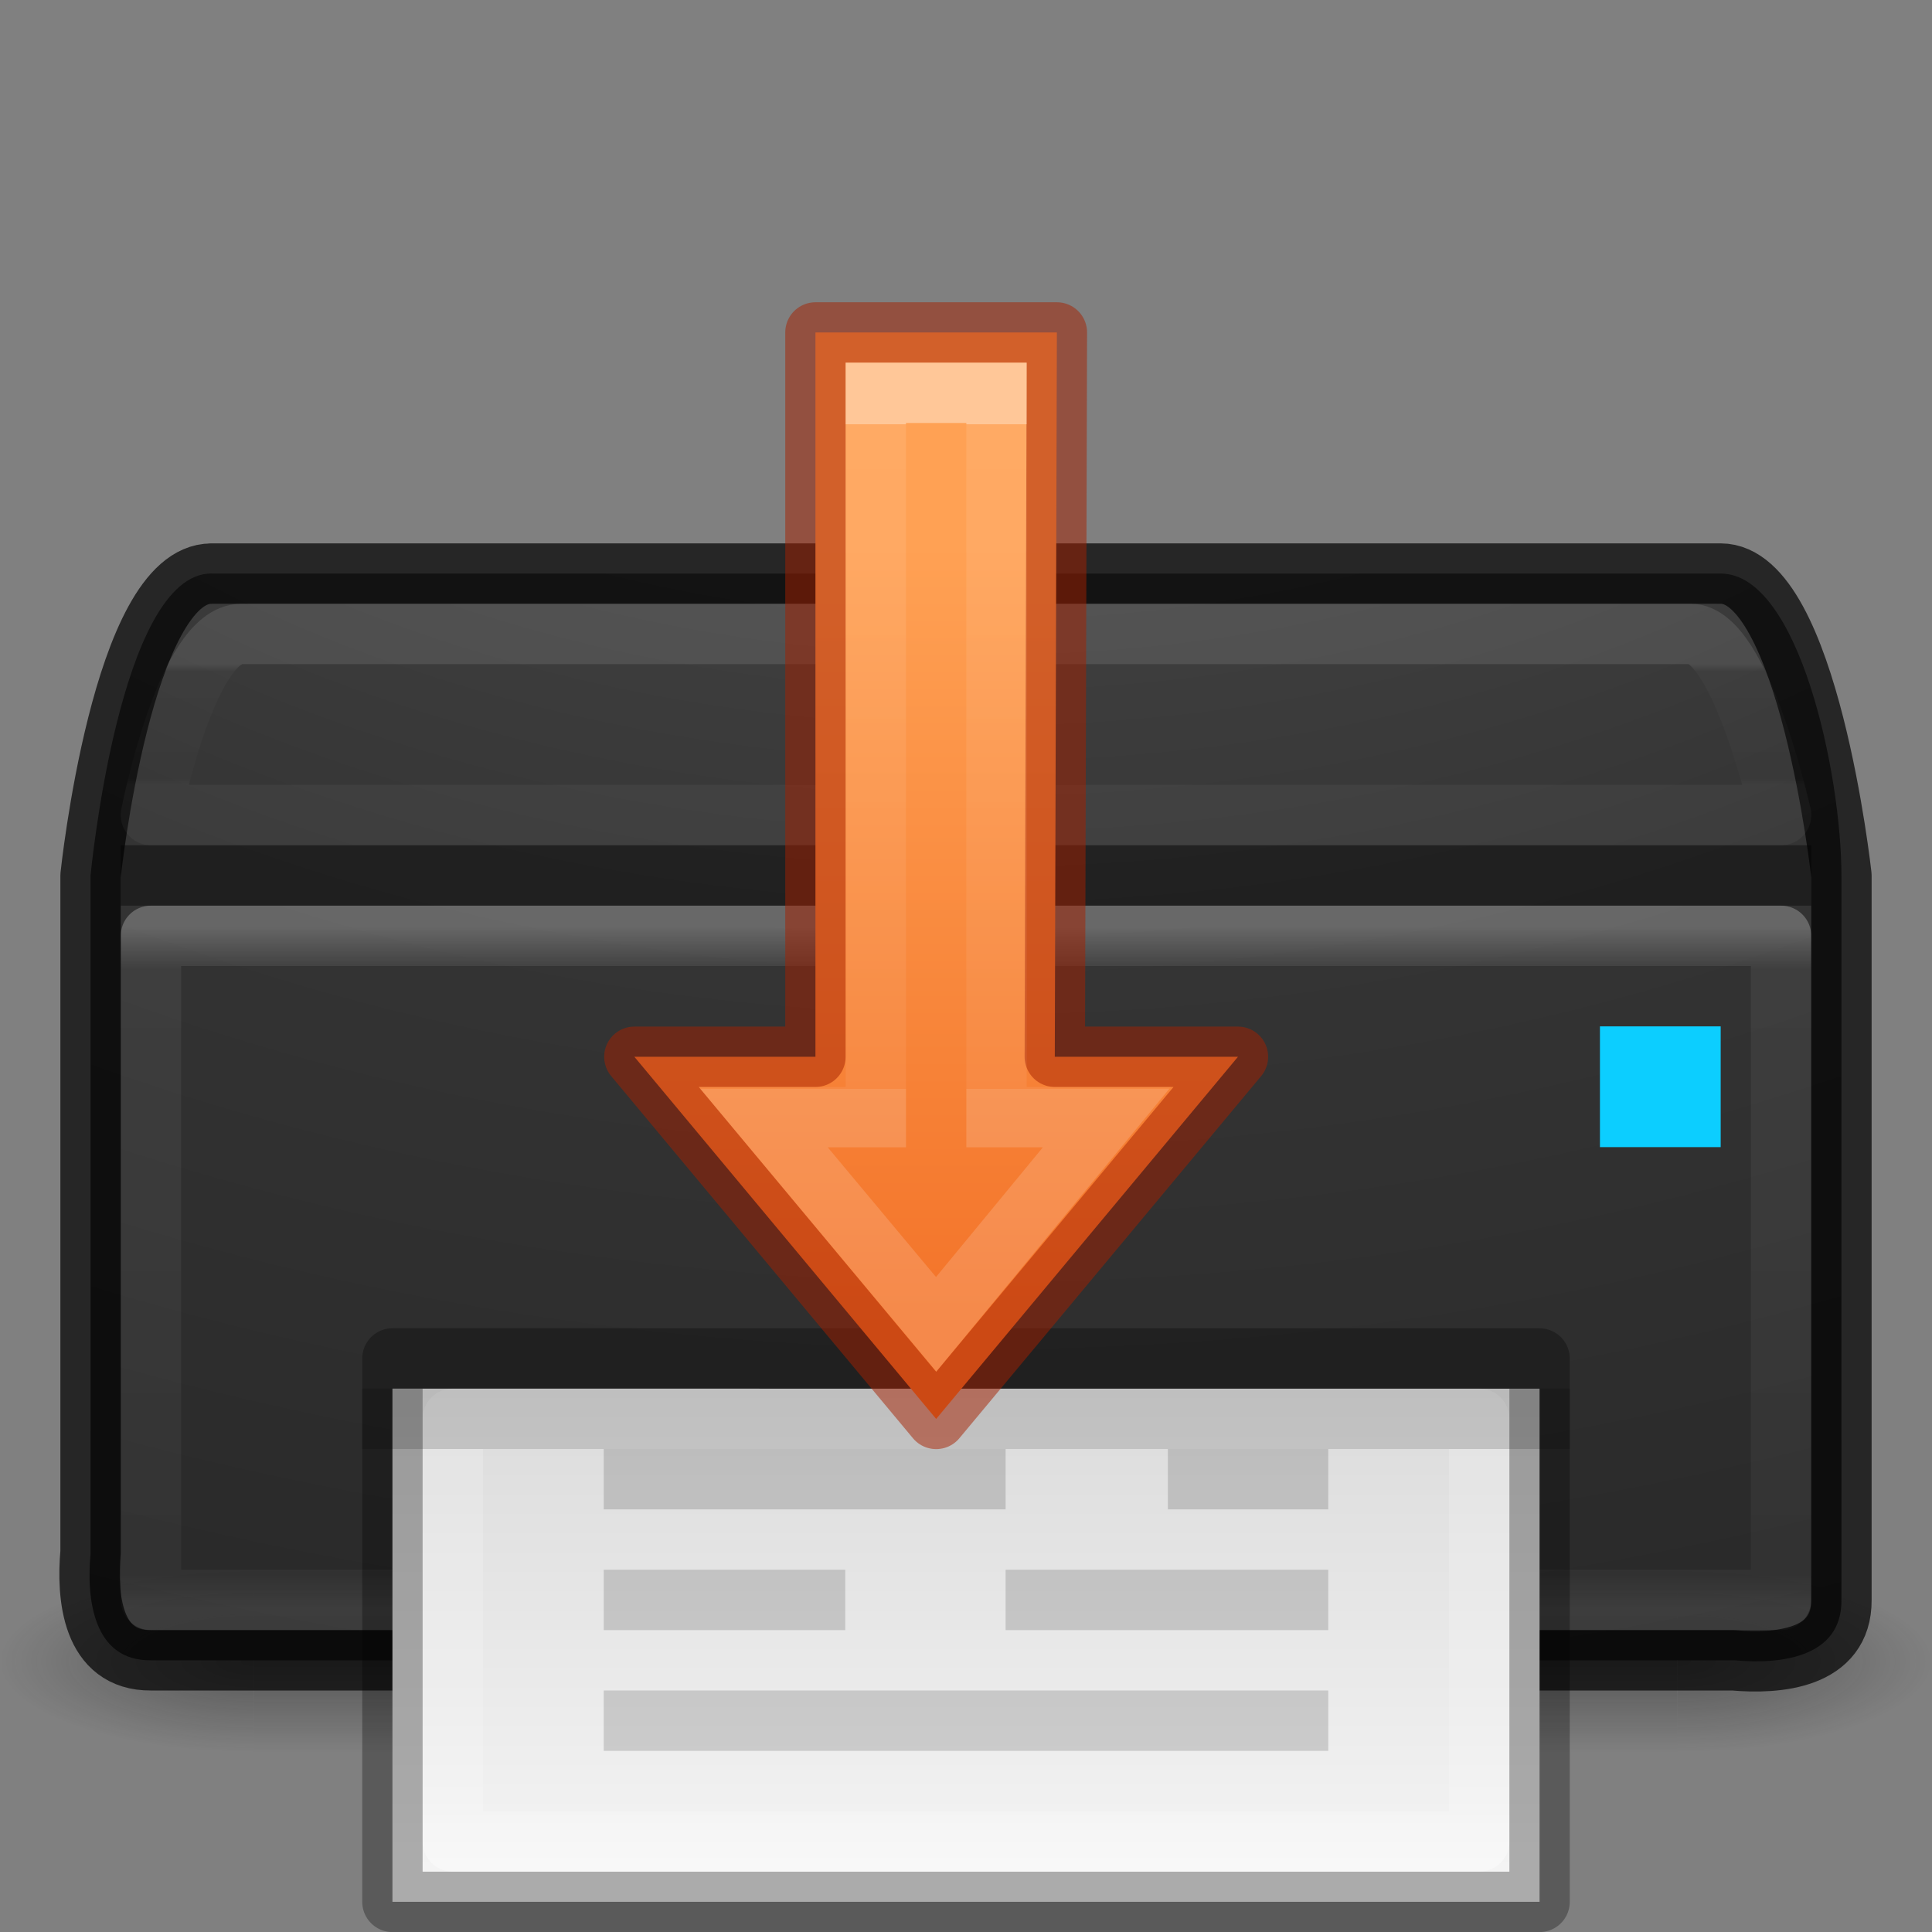 <svg height="32" width="32" xmlns="http://www.w3.org/2000/svg" xmlns:xlink="http://www.w3.org/1999/xlink"><rect width="100%" height="100%" fill="#808080" stroke="none"/><linearGradient id="a" gradientTransform="matrix(0 .75 -.75 0 26.409 5.5)" gradientUnits="userSpaceOnUse" x1="17" x2="4" y1="12.072" y2="12.072"><stop offset="0" stop-color="#ffa154"/><stop offset="1" stop-color="#f37329"/></linearGradient><linearGradient id="b" gradientTransform="matrix(.403 0 0 -.433 5.52 42.96)" gradientUnits="userSpaceOnUse" x1="30.305" x2="30.305" y1="53.65" y2="72.72"><stop offset="0" stop-color="#fff"/><stop offset="0" stop-color="#fff" stop-opacity=".235"/><stop offset="1" stop-color="#fff" stop-opacity=".157"/><stop offset="1" stop-color="#fff" stop-opacity=".392"/></linearGradient><linearGradient id="c"><stop offset="0" stop-color="#fff"/><stop offset=".063" stop-color="#fff" stop-opacity=".235"/><stop offset=".951" stop-color="#fff" stop-opacity=".157"/><stop offset="1" stop-color="#fff" stop-opacity=".392"/></linearGradient><radialGradient id="d" cx="4.993" cy="43.5" gradientTransform="matrix(2.004 0 0 1.4 27.988 -17.4)" gradientUnits="userSpaceOnUse" r="2.5" xlink:href="#e"/><linearGradient id="e"><stop offset="0" stop-color="#181818"/><stop offset="1" stop-color="#181818" stop-opacity="0"/></linearGradient><radialGradient id="f" cx="4.993" cy="43.5" gradientTransform="matrix(2.004 0 0 1.4 -20.012 -104.4)" gradientUnits="userSpaceOnUse" r="2.5" xlink:href="#e"/><linearGradient id="g" gradientUnits="userSpaceOnUse" x1="25.058" x2="25.058" y1="47.028" y2="39.999"><stop offset="0" stop-color="#181818" stop-opacity="0"/><stop offset=".5" stop-color="#181818"/><stop offset="1" stop-color="#181818" stop-opacity="0"/></linearGradient><linearGradient id="h" gradientTransform="matrix(.73 0 0 .297 -1.514 13.865)" gradientUnits="userSpaceOnUse" x1="24" x2="24" xlink:href="#c" y1="5" y2="43"/><linearGradient id="i" gradientTransform="matrix(.459 0 0 .73 4.973 -.514)" gradientUnits="userSpaceOnUse" x1="24" x2="24" y1="5.564" y2="43"><stop offset="0" stop-color="#fff"/><stop offset=".036" stop-color="#fff" stop-opacity=".235"/><stop offset=".951" stop-color="#fff" stop-opacity=".157"/><stop offset="1" stop-color="#fff" stop-opacity=".392"/></linearGradient><linearGradient id="j" gradientTransform="matrix(.543 0 0 .228 2.971 20.424)" gradientUnits="userSpaceOnUse" x1="33.211" x2="33.211" y1="46.354" y2="11.289"><stop offset="0" stop-color="#f4f4f4"/><stop offset="1" stop-color="#dbdbdb"/></linearGradient><linearGradient id="k" gradientTransform="matrix(.73 0 0 .081 -1.514 10.054)" gradientUnits="userSpaceOnUse" x1="24" x2="24" xlink:href="#c" y1="11.667" y2="36.333"/><radialGradient id="l" cx="7.118" cy="9.957" gradientTransform="matrix(0 5.859 -8.344 0 99.355 -44.575)" gradientUnits="userSpaceOnUse" r="12.672"><stop offset="0" stop-color="#505050"/><stop offset=".262" stop-color="#2b2b2b"/><stop offset=".705" stop-color="#0a0a0a"/><stop offset="1"/></radialGradient><g opacity=".4" transform="matrix(.842 0 0 .429 -4.211 8.857)"><path d="m38 40h5v7h-5z" fill="url(#d)"/><path d="m-10-47h5v7h-5z" fill="url(#f)" transform="scale(-1)"/><path d="m10 40h28v7h-28z" fill="url(#g)"/></g><path d="m3.5 9.5h25c1.297 0 2 3.325 2 5v12c.01.964-1.034 1.069-1.763 1-8.746 0-17.492 0-26.237 0-.964.01-1.069-1.034-1-1.763v-11.238s.475-5 2-5z" fill="url(#l)" opacity=".9"/><path d="m2.5 15.5h27v11h-27z" fill="none" opacity=".25" stroke="url(#h)" stroke-linecap="round" stroke-linejoin="round"/><path d="m3.5 9.5h25c1.449 0 2 5 2 5v12c.008.98-1.057 1.066-1.793 1-8.736 0-17.471 0-26.207 0-.98.008-1.066-1.057-1-1.793v-11.206s.527-5 2-5z" fill="none" opacity=".7" stroke="#000" stroke-linecap="round" stroke-linejoin="round"/><path d="m2-15h28v1h-28z" opacity=".4" transform="scale(1 -1)"/><path d="m26.5 17h2v2h-2z" fill="#0cceff"/><path d="m6.5 23c4.354 0 19.0.001 19.0.001l0 8.499s-12.667 0-19 0c0-3.5 0-5 0-8.5z" fill="url(#j)"/><path d="m24.5 30.5h-17v-7h17z" fill="none" stroke="url(#i)" stroke-linecap="round" stroke-linejoin="round"/><path d="m6.5 22.5c4.354 0 19.0.001 19.0.001l0 9s-12.667 0-19 0c0-3 0-6 0-9z" fill="none" opacity=".3" stroke="#000" stroke-linejoin="round" stroke-width="1"/><path d="m10 24v1h6.656v-1zm9.344 0v1h2.656v-1zm-9.344 2v1h4v-1zm6.656 0v1h5.344v-1zm-6.656 2v1h12v-1z" opacity=".15"/><path d="m6 23h20v1h-20z" opacity=".15"/><path d="m4 10.5h24c.836 0 1.5 3 1.5 3-9 0-27 0-27 0s.58-3 1.5-3z" fill="none" opacity=".1" stroke="url(#k)" stroke-linecap="round" stroke-linejoin="round"/><g stroke-width=".75" transform="matrix(-1.333 0 0 -1.333 38.64 33.333)"><path d="m17.355 7.375-3.75 4.5h2.276l-.026 9h3v-9h2.25z" style="display:block;stroke:#a62100;stroke-linecap:round;stroke-linejoin:round;stroke-opacity:.502;fill:url(#a)"/><path d="m17.355 8.551-2.121 2.574h1.371v9h1.5v-9h1.399z" display="block" fill="none" opacity=".401" stroke="url(#b)" stroke-miterlimit="7"/></g></svg>